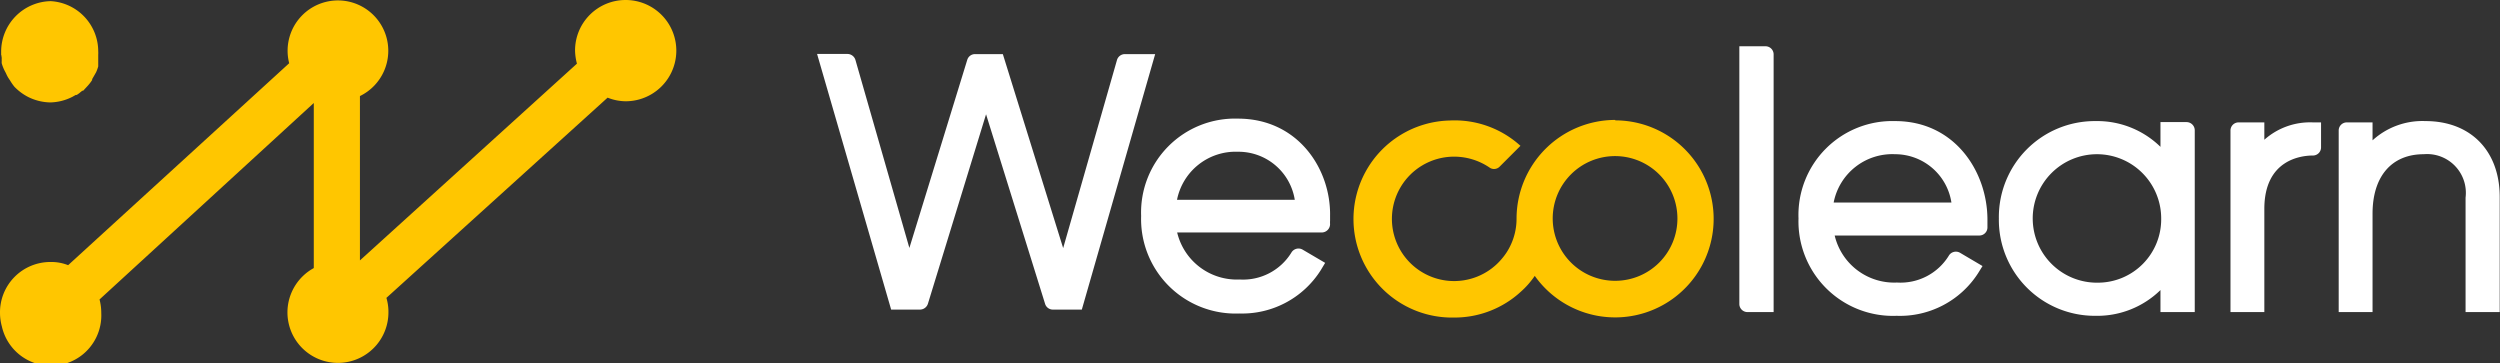<svg xmlns="http://www.w3.org/2000/svg" viewBox="0 0 172.81 25.12"><rect x="0" y="0" width="172.81" height="25.12" fill="#333333" stroke="none"/><defs><style>.cls-1{fill:#ffc600;}.cls-2{fill:#fff;}</style></defs><title>wecolearn-logo</title><g id="Calque_2" data-name="Calque 2"><g id="Calque_1-2" data-name="Calque 1"><path class="cls-1" d="M43.24,0a3.49,3.49,0,0,0-3.49,3.49,3.84,3.84,0,0,0,.13.91L24.88,18l0-11.36a3.48,3.48,0,1,0-5-3.13,3.43,3.43,0,0,0,.11.86L5.07,18h0l-.36.33a3.16,3.16,0,0,0-1.23-.22A3.48,3.48,0,0,0,0,21.64a3.6,3.6,0,0,0,.13.93A3.48,3.48,0,0,0,7,21.63a3.59,3.59,0,0,0-.12-.93L21.69,7.12l0,11.41a3.49,3.49,0,1,0,5.16,3.06,3.32,3.32,0,0,0-.14-1L42,6.75A3.41,3.41,0,0,0,43.25,7a3.49,3.49,0,1,0,0-7Z"/><path class="cls-1" d="M.1,3.85A1.1,1.1,0,0,0,.12,4v0a1.55,1.55,0,0,0,0,.21v0a.84.84,0,0,0,0,.17v0A2.86,2.86,0,0,0,.38,5l0,0,.09.19h0a2,2,0,0,0,.11.2h0l.12.18h0A3.37,3.37,0,0,0,1,6h0a3.6,3.6,0,0,0,.94.7,3.57,3.57,0,0,0,1.53.38,3.51,3.51,0,0,0,1.54-.39l.23-.13.07,0,.16-.11.07-.06.15-.12.06,0L6,6H6a3.17,3.17,0,0,0,.29-.35h0l.08-.12,0-.06v0l.11-.19h0L6.64,5l0,0h0a2.86,2.86,0,0,0,.15-.41V4.46l0-.13v0l0-.21V4c0-.06,0-.12,0-.18V3.78a1.69,1.69,0,0,0,0-.23A3.48,3.48,0,0,0,3.51.08,3.49,3.49,0,0,0,.08,3.57c0,.07,0,.15,0,.22Z"/><path class="cls-1" d="M111.65,8.29a6.83,6.83,0,0,0-6.82,6.82,4.27,4.27,0,0,1-.46,1.94,4,4,0,0,1-.51.78,4.3,4.3,0,1,1-3.47-7,4.36,4.36,0,0,1,2.57.75.54.54,0,0,0,.71-.07l1.43-1.43a6.76,6.76,0,0,0-4.89-1.75,6.81,6.81,0,0,0,.32,13.62,6.76,6.76,0,0,0,4.59-1.78,6.14,6.14,0,0,0,.51-.51,6.65,6.65,0,0,0,.46-.59,6.81,6.81,0,1,0,5.56-10.75Zm0,11.12a4.31,4.31,0,1,1,4.3-4.3A4.3,4.3,0,0,1,111.65,19.41Z"/><path class="cls-2" d="M77.21,4.15l-3.72,13L69.32,3.74H67.4a.56.56,0,0,0-.54.4l-4,13-3.73-13a.58.58,0,0,0-.55-.41h-2.1l5.12,17.67h2a.58.58,0,0,0,.54-.4L68.16,7.9,72.24,21a.56.56,0,0,0,.54.4h2L79.85,3.74h-2.1A.57.57,0,0,0,77.21,4.15Z"/><path class="cls-2" d="M85.57,8.2a6.49,6.49,0,0,0-6.69,6.73,6.53,6.53,0,0,0,6.78,6.74,6.43,6.43,0,0,0,5.64-3l.3-.5-1.55-.91a.57.57,0,0,0-.79.21h0a3.92,3.92,0,0,1-3.57,1.85,4.24,4.24,0,0,1-4.32-3.25h10a.58.58,0,0,0,.57-.57h0a2,2,0,0,1,0-.25c0-.11,0-.21,0-.32C92,11.69,89.73,8.2,85.57,8.2Zm0,2.29a3.94,3.94,0,0,1,3.93,3.32H81.36A4.13,4.13,0,0,1,85.57,10.49Z"/><path class="cls-2" d="M120.83,21.57h1.77V3.77A.56.56,0,0,0,122,3.2h-1.77V21A.56.56,0,0,0,120.83,21.57Z"/><path class="cls-2" d="M131,8.37a6.49,6.49,0,0,0-6.68,6.73,6.53,6.53,0,0,0,6.78,6.73,6.42,6.42,0,0,0,5.63-2.94l.31-.5-1.56-.92a.57.57,0,0,0-.78.22h0a3.92,3.92,0,0,1-3.57,1.84,4.23,4.23,0,0,1-4.31-3.25h10a.56.56,0,0,0,.56-.56v0c0-.08,0-.16,0-.24s0-.22,0-.32C137.37,11.86,135.12,8.37,131,8.37Zm0,2.29A3.94,3.94,0,0,1,134.89,14h-8.14A4.13,4.13,0,0,1,131,10.66Z"/><path class="cls-2" d="M149.34,10.15a6.25,6.25,0,0,0-4.49-1.78,6.63,6.63,0,0,0-6.68,6.73,6.63,6.63,0,0,0,6.68,6.73,6.25,6.25,0,0,0,4.49-1.78v1.52h2.37V9a.57.57,0,0,0-.57-.56h-1.8ZM145,19.54a4.44,4.44,0,1,1,4.39-4.44A4.38,4.38,0,0,1,145,19.54Z"/><path class="cls-2" d="M156.52,9.66V8.46h-1.78a.56.56,0,0,0-.56.57V21.57h2.34V14.44c0-3.42,2.57-3.69,3.36-3.69h0a.56.56,0,0,0,.56-.57V8.46h-.57A4.75,4.75,0,0,0,156.52,9.66Z"/><path class="cls-2" d="M167.66,8.37A5.11,5.11,0,0,0,164,9.7V8.46h-1.78a.56.56,0,0,0-.56.57V21.57H164v-6.8c0-2.58,1.32-4.11,3.54-4.11a2.68,2.68,0,0,1,2.89,3v7.91h2.36V13.66C172.81,10.44,170.79,8.37,167.66,8.37Z"/></g></g></svg>
